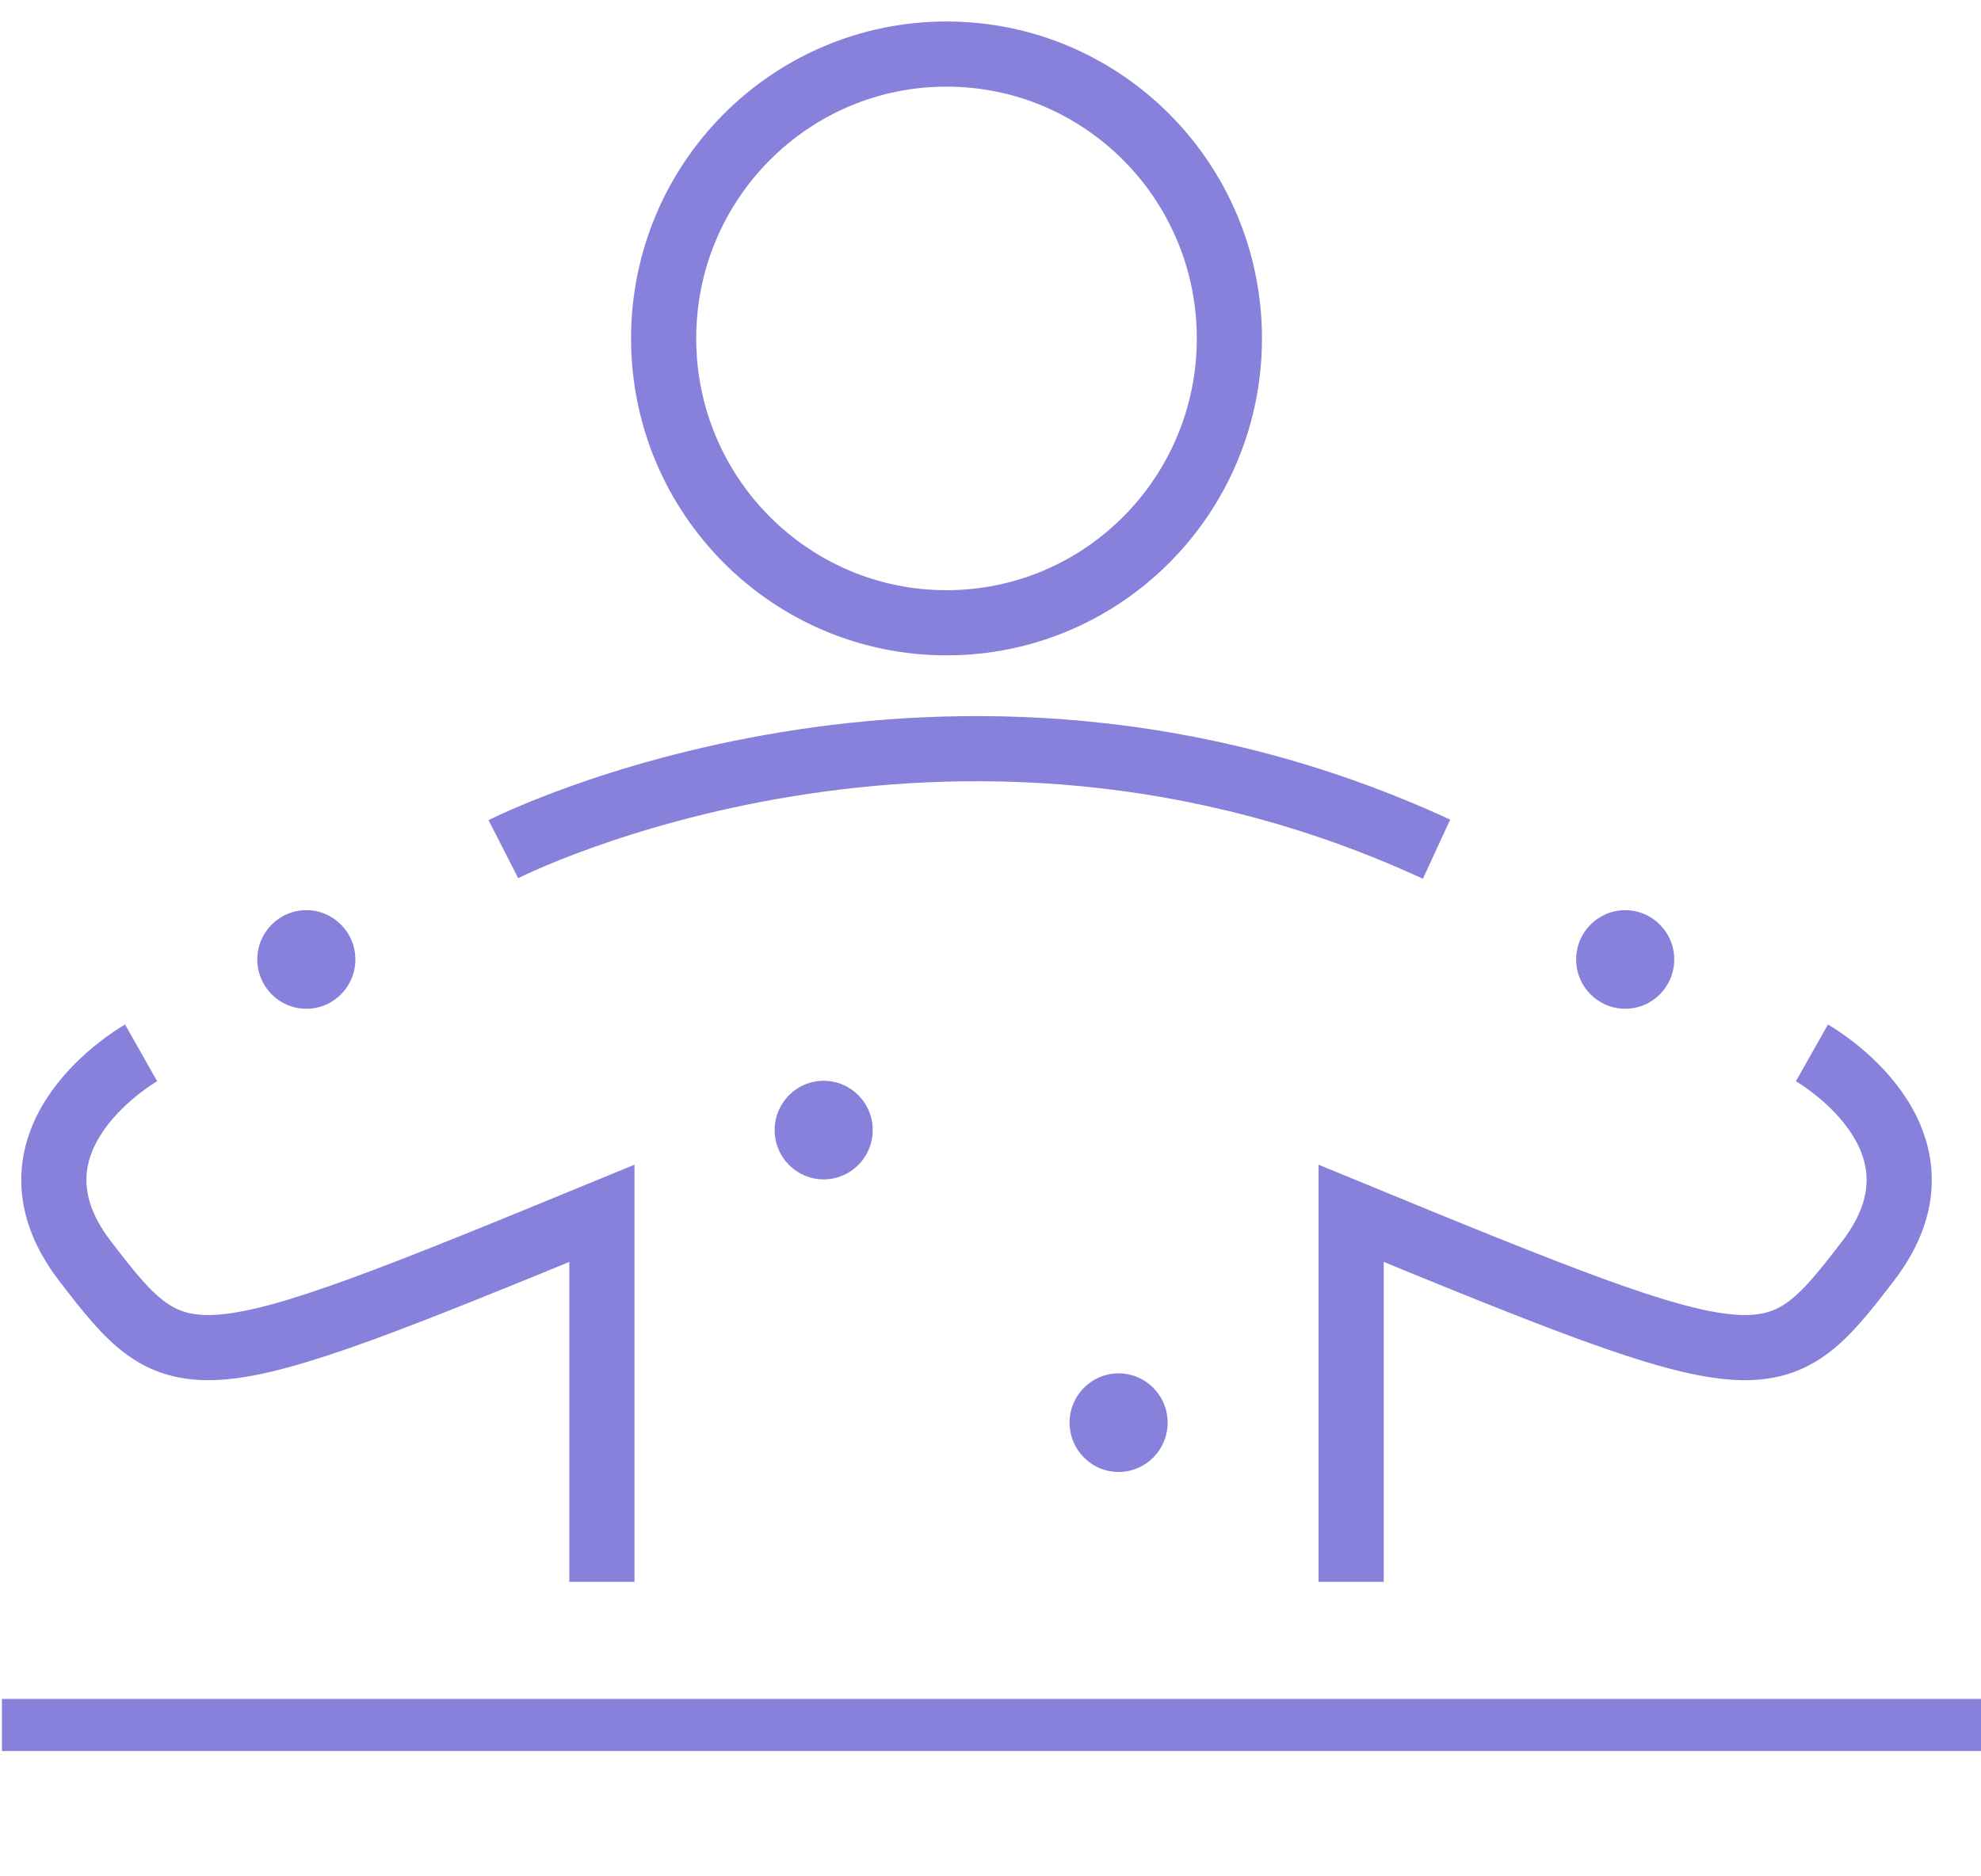 <svg width="152" height="144" viewBox="0 0 152 144" fill="none" xmlns="http://www.w3.org/2000/svg">
<g clip-path="url(#clip0_2_449)">
<path d="M72.625 47.795C84.612 47.795 94.329 38.025 94.329 25.972C94.329 13.919 84.612 4.149 72.625 4.149C60.637 4.149 50.92 13.919 50.92 25.972C50.92 38.025 60.637 47.795 72.625 47.795Z" stroke="#8881DC" stroke-width="5" stroke-miterlimit="10"/>
<path d="M38.623 65.171C38.623 65.171 72.608 47.812 110.224 65.171" stroke="#8881DC" stroke-width="5" stroke-miterlimit="10"/>
<path d="M10.828 80.804C10.828 80.804 -0.71 87.326 6.503 96.752C13.716 106.179 14.442 106.179 46.183 93.118V121.397" stroke="#8881DC" stroke-width="5" stroke-miterlimit="10"/>
<path d="M139.027 80.804C139.027 80.804 150.564 87.326 143.351 96.752C136.138 106.179 135.412 106.179 103.672 93.118V121.397" stroke="#8881DC" stroke-width="5" stroke-miterlimit="10"/>
<path d="M23.504 77.418C25.582 77.418 27.267 75.724 27.267 73.635C27.267 71.545 25.582 69.851 23.504 69.851C21.426 69.851 19.741 71.545 19.741 73.635C19.741 75.724 21.426 77.418 23.504 77.418Z" fill="#8881DC"/>
<path d="M63.2 90.512C65.278 90.512 66.963 88.818 66.963 86.729C66.963 84.639 65.278 82.945 63.2 82.945C61.121 82.945 59.437 84.639 59.437 86.729C59.437 88.818 61.121 90.512 63.2 90.512Z" fill="#8881DC"/>
<path d="M85.829 112.966C87.907 112.966 89.592 111.272 89.592 109.182C89.592 107.093 87.907 105.399 85.829 105.399C83.751 105.399 82.066 107.093 82.066 109.182C82.066 111.272 83.751 112.966 85.829 112.966Z" fill="#8881DC"/>
<path d="M124.7 77.418C126.778 77.418 128.463 75.724 128.463 73.635C128.463 71.545 126.778 69.851 124.7 69.851C122.621 69.851 120.936 71.545 120.936 73.635C120.936 75.724 122.621 77.418 124.7 77.418Z" fill="#8881DC"/>
<path d="M0.149 132.383H152" stroke="#8881DC" stroke-width="4" stroke-miterlimit="10"/>
</g>
<defs>
<clipPath id="clip0_2_449">
<rect width="152" height="144" fill="white"/>
</clipPath>
</defs>
</svg>
